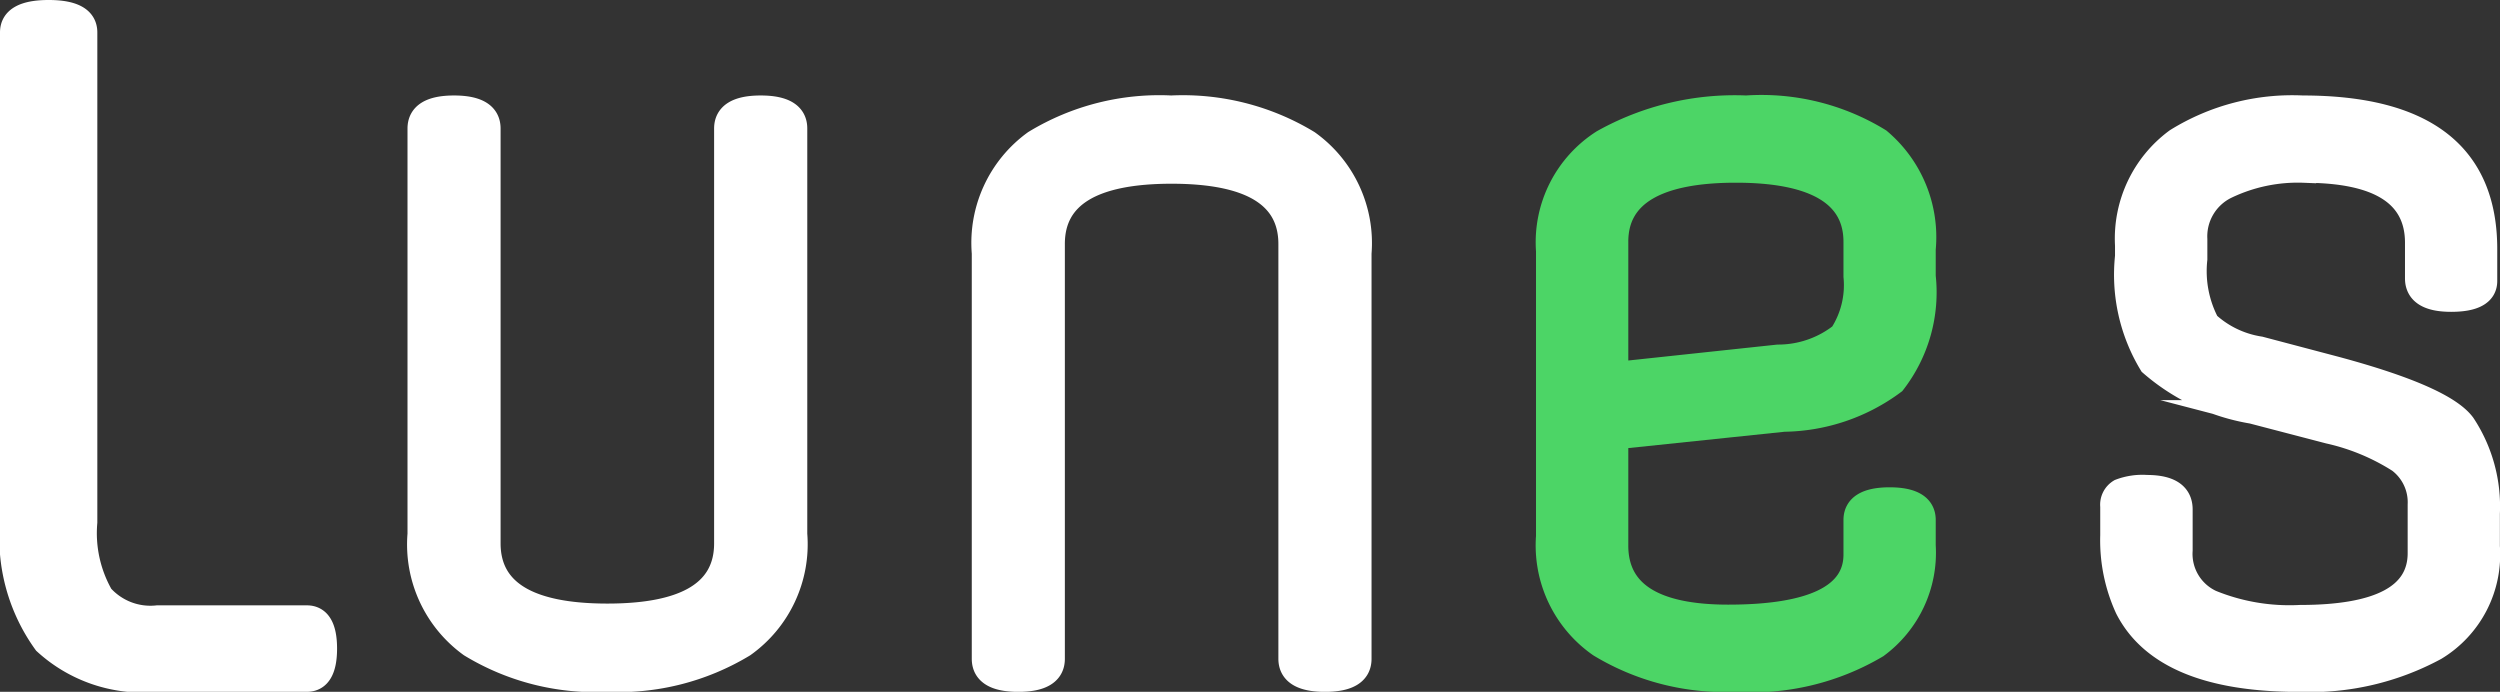 <?xml version="1.0" encoding="UTF-8"?> <svg xmlns="http://www.w3.org/2000/svg" viewBox="0 0 63.6 17.6"><rect x="0" y="0" width="63.6" height="17.6" fill="#333333" stroke="none"/><g id="logo-lunes" transform="translate(0.3 0.3)"><rect id="logo-lunes_background" data-name="logo-lunes background" fill="rgba(0,0,0,0)"></rect><g id="Group_9" data-name="Group 9"><path id="Stroke_3" data-name="Stroke 3" d="M3.706,15.4h3.8q.469,0,.469.8t-.469.8h-3.8a3.682,3.682,0,0,1-2.862-.947A4.554,4.554,0,0,1,0,12.984V.525Q0,0,.938,0t.938.525V12.984a3.212,3.212,0,0,0,.41,1.871A1.662,1.662,0,0,0,3.706,15.4Z" fill="#fff" stroke="#fff" stroke-miterlimit="10" stroke-width="0.6"></path><path id="Stroke_7" data-name="Stroke 7" d="M9.57.541V10.858A3.16,3.16,0,0,1,8.255,13.69a6.154,6.154,0,0,1-3.481.882A6.1,6.1,0,0,1,1.3,13.69,3.17,3.17,0,0,1,0,10.858V.541Q0,0,.884,0t.884.541V11.093q0,1.833,3.017,1.833T7.8,11.093V.541Q7.8,0,8.686,0T9.57.541Z" transform="translate(10.367 2.429)" fill="#fff" stroke="#fff" stroke-miterlimit="10" stroke-width="0.6"></path><path id="Stroke_11" data-name="Stroke 11" d="M9.57,3.713V14.031q0,.541-.884.541T7.8,14.031V3.478q0-1.833-3.017-1.833T1.768,3.478V14.031q0,.541-.884.541T0,14.031V3.713A3.17,3.17,0,0,1,1.3.882,6.1,6.1,0,0,1,4.774,0,6.151,6.151,0,0,1,8.255.882,3.161,3.161,0,0,1,9.57,3.713Z" transform="translate(24.722 2.429)" fill="#fff" stroke="#fff" stroke-miterlimit="10" stroke-width="0.6"></path><path id="Stroke_15" data-name="Stroke 15" d="M4.763,14.571a6.135,6.135,0,0,1-3.441-.879A3.1,3.1,0,0,1,0,10.917V3.655A3.043,3.043,0,0,1,1.4.868,6.865,6.865,0,0,1,5.047,0,5.735,5.735,0,0,1,8.434.833,3.227,3.227,0,0,1,9.569,3.608V4.3a3.746,3.746,0,0,1-.764,2.706,4.788,4.788,0,0,1-2.8.949L1.748,8.4v2.753c0,1.2.956,1.8,2.841,1.8,2.145,0,3.233-.529,3.233-1.573V10.5c0-.353.294-.532.874-.532s.873.179.873.532v.648a2.957,2.957,0,0,1-1.2,2.567A6.249,6.249,0,0,1,4.763,14.571ZM4.785,1.619c-2.015,0-3.037.607-3.037,1.8V6.776l4.108-.439a2.59,2.59,0,0,0,1.606-.555,2.313,2.313,0,0,0,.36-1.48V3.423C7.822,2.226,6.8,1.619,4.785,1.619Z" transform="translate(39.076 2.429)" fill="#4cd566" stroke="#4cd566" stroke-miterlimit="10" stroke-width="0.6"></path><path id="Stroke_19" data-name="Stroke 19" d="M7.753,4.348v-.9q0-1.827-2.858-1.827A4.2,4.2,0,0,0,2.9,2.035a1.393,1.393,0,0,0-.775,1.319v.509a2.847,2.847,0,0,0,.31,1.631,2.536,2.536,0,0,0,1.329.636l1.927.509q2.747.74,3.256,1.434a3.782,3.782,0,0,1,.62,2.267v.833a2.794,2.794,0,0,1-1.341,2.6,6.706,6.706,0,0,1-3.466.8q-3.456,0-4.386-1.827A4.152,4.152,0,0,1,0,10.894v-.74a.414.414,0,0,1,.2-.4,1.613,1.613,0,0,1,.687-.1q.864,0,.864.578v1.04a1.34,1.34,0,0,0,.775,1.307,5.267,5.267,0,0,0,2.26.382q3.035,0,3.035-1.619V10.108A1.312,1.312,0,0,0,7.3,9a5.569,5.569,0,0,0-1.783-.74l-1.95-.509A5.238,5.238,0,0,1,.986,6.534a4.387,4.387,0,0,1-.61-2.741V3.516A3.114,3.114,0,0,1,1.639.833,5.589,5.589,0,0,1,4.851,0Q9.5,0,9.5,3.608v.81q0,.486-.875.486T7.753,4.348Z" transform="translate(53.43 2.429)" fill="#fff" stroke="#fff" stroke-miterlimit="10" stroke-width="0.6"></path></g></g></svg> 